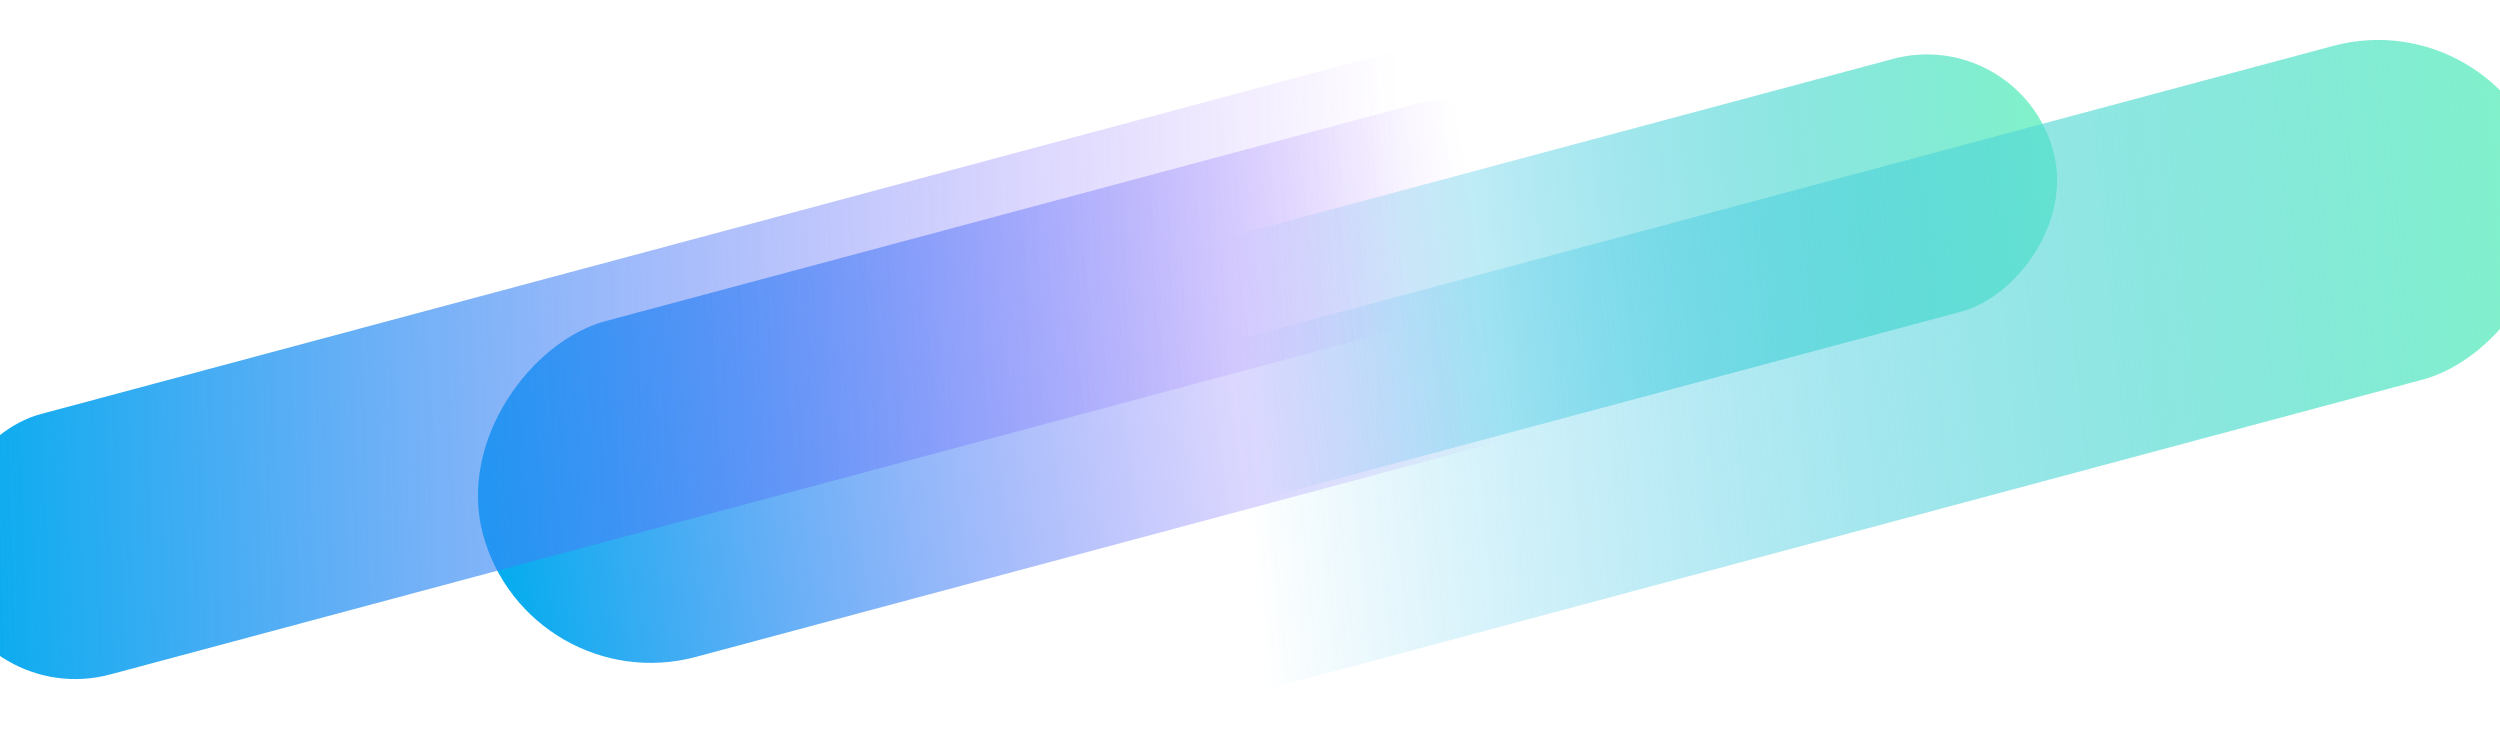 <?xml version="1.0" encoding="UTF-8"?>
<svg xmlns="http://www.w3.org/2000/svg" width="2398" height="717" viewBox="0 0 2398 717" fill="none">
  <g clip-path="url(#clip0_2232_71527)">
    <rect x="1937.09" y="23.988" width="251.101" height="951.144" rx="125.551" transform="rotate(75 1937.09 23.988)" fill="url(#paint0_linear_2232_71527)"></rect>
    <rect x="2398.18" y="1.114" width="331.387" height="1527.18" rx="165.693" transform="rotate(75 2398.18 1.114)" fill="url(#paint1_linear_2232_71527)"></rect>
    <rect x="506.344" y="673.286" width="333.569" height="1136.36" rx="166.785" transform="rotate(-105 506.344 673.286)" fill="url(#paint2_linear_2232_71527)"></rect>
    <rect x="-19.098" y="680.379" width="258.492" height="1660.21" rx="129.246" transform="rotate(-105 -19.098 680.379)" fill="url(#paint3_linear_2232_71527)"></rect>
  </g>
  <defs>
    <linearGradient id="paint0_linear_2232_71527" x1="2062.64" y1="23.988" x2="1935.05" y2="957.699" gradientUnits="userSpaceOnUse">
      <stop stop-color="#81F2C9"></stop>
      <stop offset="0.844" stop-color="#01AAEA" stop-opacity="0"></stop>
    </linearGradient>
    <linearGradient id="paint1_linear_2232_71527" x1="2563.87" y1="1.114" x2="2316.82" y2="1487.22" gradientUnits="userSpaceOnUse">
      <stop stop-color="#81F2C9"></stop>
      <stop offset="0.844" stop-color="#01AAEA" stop-opacity="0"></stop>
    </linearGradient>
    <linearGradient id="paint2_linear_2232_71527" x1="662.046" y1="673.286" x2="524.477" y2="1792.73" gradientUnits="userSpaceOnUse">
      <stop stop-color="#00ADEE"></stop>
      <stop offset="0.87" stop-color="#9747FF" stop-opacity="0"></stop>
    </linearGradient>
    <linearGradient id="paint3_linear_2232_71527" x1="101.561" y1="680.38" x2="-263.496" y2="2256.01" gradientUnits="userSpaceOnUse">
      <stop stop-color="#00ADEE"></stop>
      <stop offset="0.87" stop-color="#9747FF" stop-opacity="0"></stop>
    </linearGradient>
    <clipPath id="clip0_2232_71527">
      <rect width="2398" height="717" fill="white"></rect>
    </clipPath>
  </defs>
</svg>
